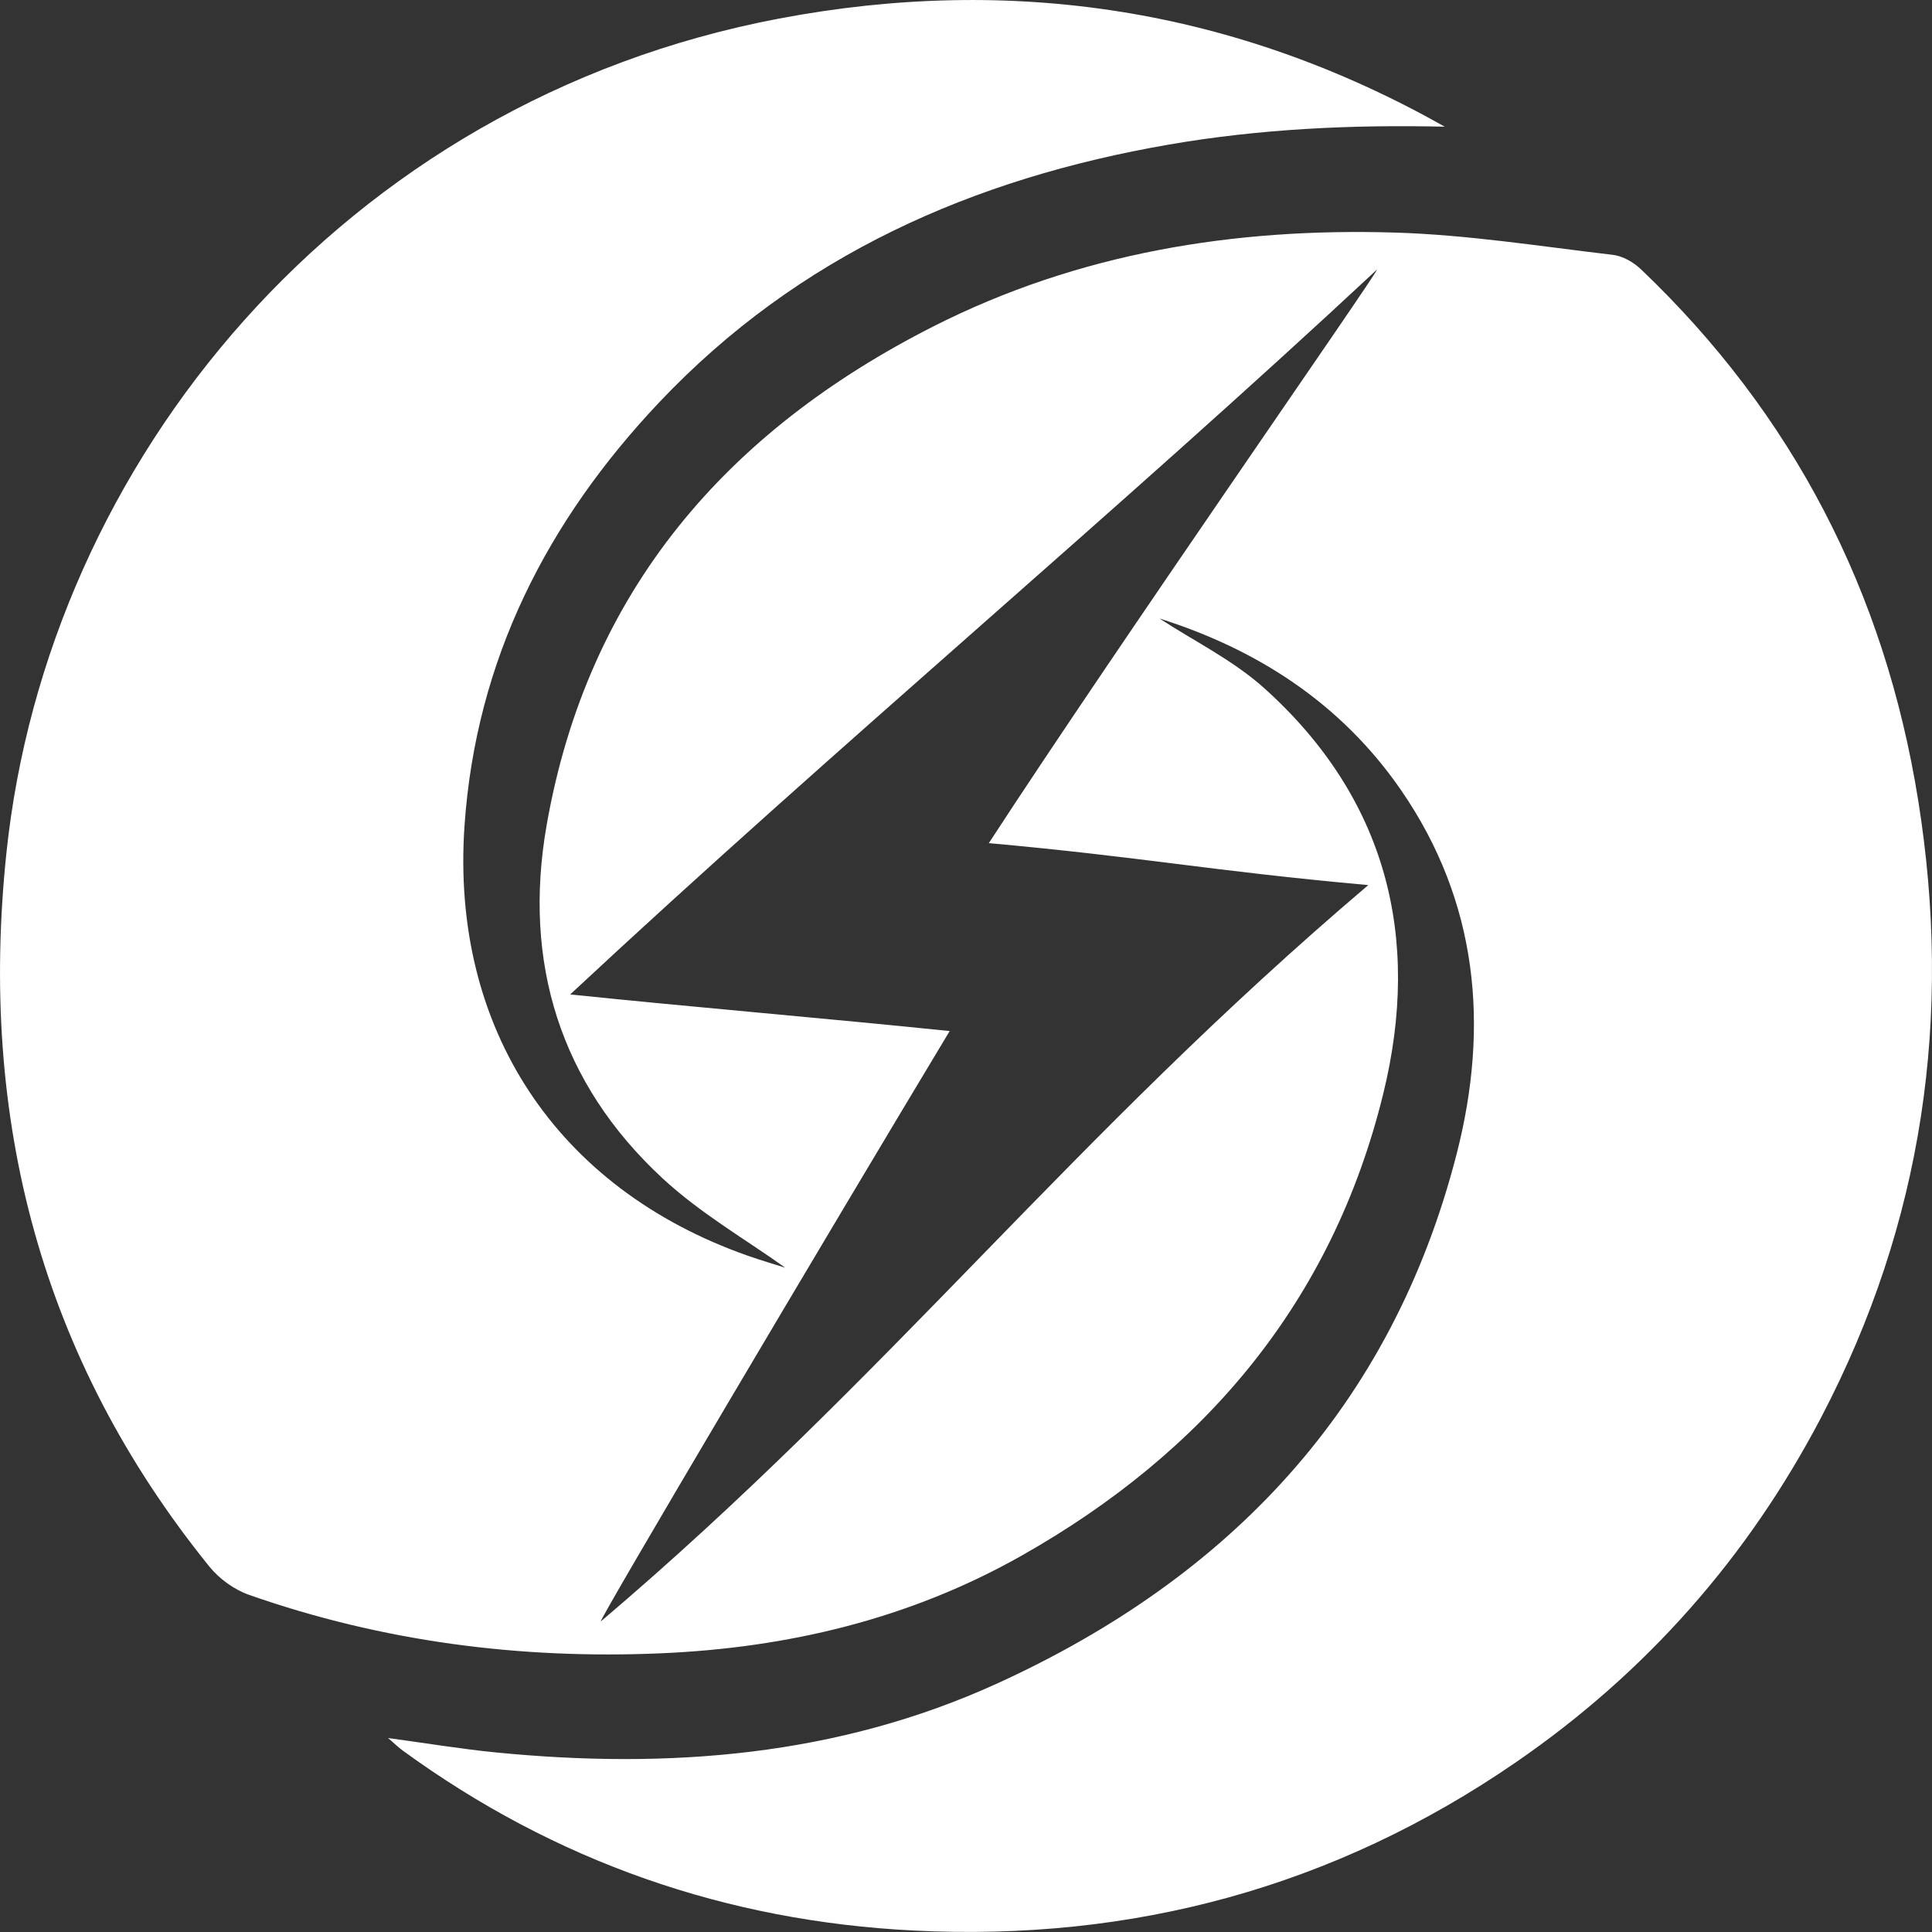<?xml version="1.0" encoding="UTF-8"?>
<svg id="Layer_1" xmlns="http://www.w3.org/2000/svg" viewBox="0 0 400 400">
  <rect x="0" y="0" width="400" height="400" fill="#333333" stroke="none"/>
  <defs>
    <style>
      .cls-1 {
        fill: #fff;
      }
    </style>
  </defs>
  <path class="cls-1" d="M397.13,165.64c-6.92-43.15-25.92-79.89-57.38-109.88-1.53-1.46-3.76-2.75-5.79-2.99-15.05-1.77-30.12-4.17-45.23-4.62-33.18-1-65.45,4.22-95.43,19.4-42.62,21.59-71.62,54.64-80.13,103.32-4.96,28.35,2.77,53.4,23.95,73.04,7.94,7.37,17.56,12.88,25.45,18.55-1.69-.54-4.81-1.44-7.87-2.52-39.45-13.92-61.41-47.02-58.53-88.96,2.36-34.38,17.14-63.18,40.33-87.7,28.83-30.47,65.02-46.34,105.47-53.34,18.89-3.27,37.95-4.15,57.15-3.71C255.85,1.81,209.63-5.31,161.33,3.84,70.84,20.98,9.83,95.63,1.33,176.57c-5.78,55.07,7.16,104.66,42.03,147.79,2.06,2.54,5.15,4.77,8.21,5.84,27.6,9.68,56.08,13.35,85.22,12.1,26.37-1.13,51.54-7.12,74.69-20.2,37.86-21.4,64.31-52.46,74.9-95.63,7.97-32.46.6-61.24-24.53-83.9-6.55-5.91-14.78-9.92-21.8-14.52,20.01,6.32,37.53,17.4,50.05,35.58,15.91,23.1,18.27,48.81,11.49,75.25-13.48,52.56-47.18,87.79-95.12,109.66-33.08,15.09-68.13,17.8-103.83,14.28-7.18-.71-14.31-1.9-22.29-2.98,1.43,1.23,2.17,1.97,3,2.57,31.64,23.06,67.09,35.35,105.85,37.29,45.23,2.27,87.04-8.95,124.68-34.86,26.88-18.5,48-42.37,63.22-71.48,21.04-40.24,27.21-82.94,20.03-127.73ZM204.73,174.56c32.21,2.92,45.61,5.71,78.56,8.69-61.71,52.39-98.88,101.5-158.92,152.47-.4-.3,47.01-80.33,72.25-122.25-24.64-2.55-53.26-4.96-78.57-7.58,55.24-51.51,113.21-99.89,167.04-150.08.41.28-53.96,78.17-80.36,118.75Z"/>
</svg>